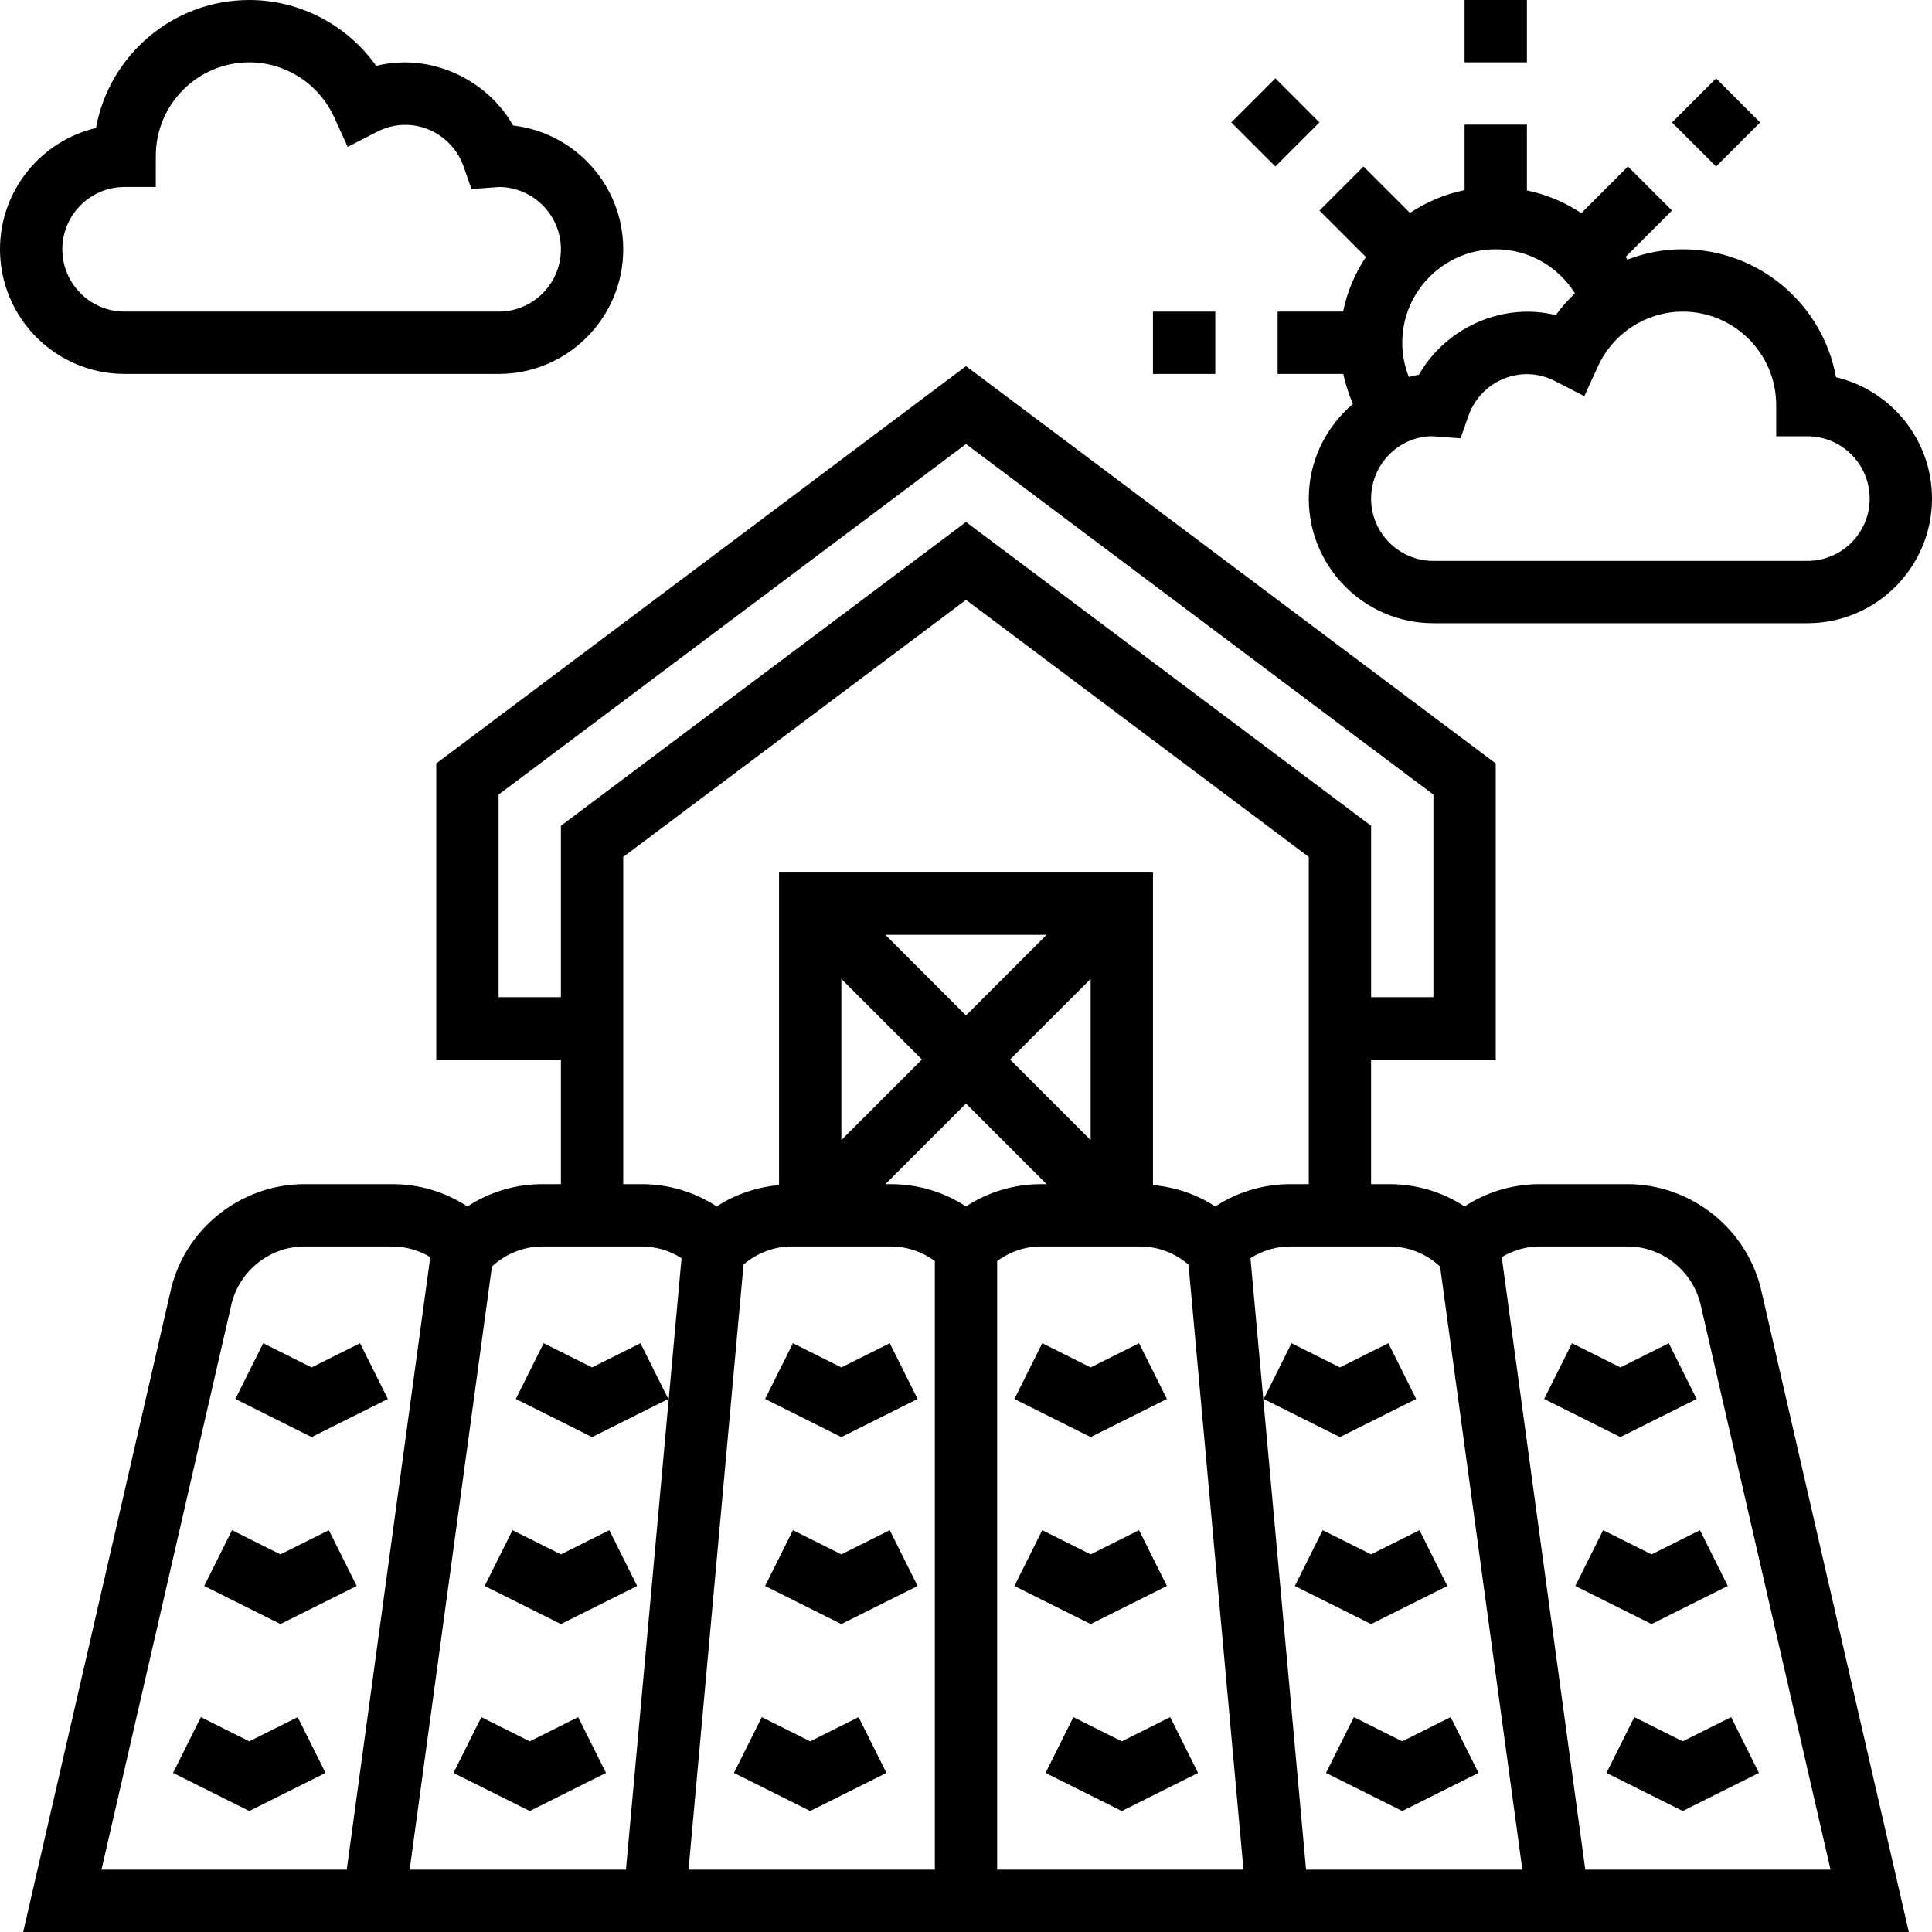 <svg height="496pt" viewBox="0 0 496 496" width="496pt" xmlns="http://www.w3.org/2000/svg"><path d="m417.793 304h-22.48c-6.961 0-13.617 2-19.312 5.734-5.695-3.734-12.352-5.734-19.312-5.734h-4.688v-32h32v-76l-136-102-136 102v76h32v32h-4.688c-6.961 0-13.617 2-19.312 5.734-5.695-3.734-12.352-5.734-19.312-5.734h-22.48c-16.641 0-31.176 11.824-34.535 27.953l-37.719 164.047h484.094l-37.688-163.887c-3.391-16.289-17.926-28.113-34.566-28.113zm-48.082 21.145 21.121 154.855h-55.527l-14.273-156.992c3.059-1.938 6.586-3.008 10.281-3.008h25.375c4.879 0 9.457 1.855 13.023 5.145zm-178.824-.496c3.48-2.961 7.809-4.648 12.426-4.648h25.375c4.129 0 8.031 1.344 11.312 3.727v156.273h-63.238zm57.113-14.914c-5.695-3.734-12.352-5.734-19.312-5.734h-1.375l20.688-20.688 20.688 20.688h-1.375c-6.961 0-13.617 2-19.312 5.734zm-11.312-37.734-20.688 20.688v-41.375zm22.625 0 20.688-20.688v41.375zm-11.312-11.312-20.688-20.688h41.375zm8 63.039c3.281-2.383 7.184-3.727 11.312-3.727h25.375c4.617 0 8.945 1.688 12.434 4.648l14.117 155.352h-63.238zm-128-67.727v-52l120-90 120 90v52h-16v-44l-104-78-104 78v44zm32-36 88-66 88 66v84h-4.688c-6.961 0-13.617 2-19.312 5.734-4.785-3.133-10.258-4.965-16-5.496v-80.238h-96v80.238c-5.742.539-11.215 2.371-16 5.496-5.695-3.734-12.352-5.734-19.312-5.734h-4.688zm4.688 100c3.695 0 7.223 1.07 10.281 3.008l-14.273 156.992h-55.527l21.121-154.855c3.566-3.289 8.145-5.145 13.023-5.145zm-105.391 15.375c1.863-8.91 9.816-15.375 18.91-15.375h22.48c3.504 0 6.832.992 9.77 2.734l-21.441 157.266h-62.969zm347.688 144.625-21.449-157.266c2.945-1.742 6.273-2.734 9.777-2.734h22.48c9.102 0 17.055 6.465 18.941 15.535l33.219 144.465zm0 0"/><path d="m99.574 359.16-7.148-14.32-12.426 6.215-12.426-6.215-7.148 14.32 19.574 9.785zm0 0"/><path d="m91.574 407.16-7.148-14.32-12.426 6.215-12.426-6.215-7.148 14.32 19.574 9.785zm0 0"/><path d="m76.426 440.84-12.426 6.215-12.426-6.215-7.148 14.32 19.574 9.785 19.574-9.785zm0 0"/><path d="m171.574 359.16-7.148-14.32-12.426 6.215-12.426-6.215-7.148 14.32 19.574 9.785zm0 0"/><path d="m144 399.055-12.426-6.215-7.148 14.32 19.574 9.785 19.574-9.785-7.148-14.32zm0 0"/><path d="m136 447.055-12.426-6.215-7.148 14.32 19.574 9.785 19.574-9.785-7.148-14.32zm0 0"/><path d="m235.574 359.16-7.148-14.32-12.426 6.215-12.426-6.215-7.148 14.32 19.574 9.785zm0 0"/><path d="m235.574 407.16-7.148-14.32-12.426 6.215-12.426-6.215-7.148 14.32 19.574 9.785zm0 0"/><path d="m208 464.945 19.574-9.785-7.148-14.32-12.426 6.215-12.426-6.215-7.148 14.32zm0 0"/><path d="m435.574 359.16-7.148-14.32-12.426 6.215-12.426-6.215-7.148 14.32 19.574 9.785zm0 0"/><path d="m424 399.055-12.426-6.215-7.148 14.32 19.574 9.785 19.574-9.785-7.148-14.32zm0 0"/><path d="m419.574 440.84-7.148 14.32 19.574 9.785 19.574-9.785-7.148-14.32-12.426 6.215zm0 0"/><path d="m344 368.945 19.574-9.785-7.148-14.32-12.426 6.215-12.426-6.215-7.148 14.32zm0 0"/><path d="m339.574 392.84-7.148 14.32 19.574 9.785 19.574-9.785-7.148-14.32-12.426 6.215zm0 0"/><path d="m347.574 440.84-7.148 14.32 19.574 9.785 19.574-9.785-7.148-14.32-12.426 6.215zm0 0"/><path d="m299.574 359.16-7.148-14.32-12.426 6.215-12.426-6.215-7.148 14.32 19.574 9.785zm0 0"/><path d="m299.574 407.16-7.148-14.32-12.426 6.215-12.426-6.215-7.148 14.32 19.574 9.785zm0 0"/><path d="m300.426 440.84-12.426 6.215-12.426-6.215-7.148 14.32 19.574 9.785 19.574-9.785zm0 0"/><path d="m32 96h96c17.648 0 32-14.352 32-32 0-16.383-12.375-29.93-28.266-31.785-6.824-12.016-21.391-18.734-35.16-15.305-7.406-10.453-19.527-16.91-32.574-16.91-19.617 0-35.984 14.191-39.359 32.855-14.113 3.328-24.641 16.031-24.641 31.145 0 17.648 14.352 32 32 32zm0-48h8v-8c0-13.23 10.77-24 24-24 9.328 0 17.871 5.52 21.777 14.07l3.488 7.641 7.461-3.848c9.059-4.656 19.25.152 22.305 8.914l2 5.75 7.207-.527c8.715.129 15.762 7.258 15.762 16 0 8.824-7.176 16-16 16h-96c-8.824 0-16-7.176-16-16s7.176-16 16-16zm0 0"/><path d="m376 0h16v16h-16zm0 0"/><path d="m316.109 31.422 11.316-11.312 11.309 11.316-11.312 11.312zm0 0"/><path d="m350.055 42.742-11.312 11.312 11.922 11.922c-2.785 4.191-4.816 8.926-5.855 14.023h-16.809v16h16.871c.543 2.656 1.402 5.215 2.465 7.703-6.895 5.871-11.336 14.555-11.336 24.297 0 17.648 14.352 32 32 32h96c17.648 0 32-14.352 32-32 0-15.113-10.527-27.816-24.641-31.145-3.375-18.664-19.742-32.855-39.359-32.855-4.945 0-9.754.938-14.23 2.656-.145-.23-.25-.496-.402-.719l11.879-11.883-11.309-11.312-11.969 11.977c-4.207-2.773-8.914-4.789-13.969-5.824v-16.895h-16v16.809c-5.098 1.039-9.824 3.07-14.023 5.855zm105.945 61.258v8h8c8.824 0 16 7.176 16 16s-7.176 16-16 16h-96c-8.824 0-16-7.176-16-16s7.176-16 15.719-16l7.25.527 2.008-5.742c3.062-8.785 13.305-13.578 22.297-8.922l7.461 3.848 3.496-7.641c3.898-8.551 12.441-14.07 21.77-14.07 13.23 0 24 10.77 24 24zm-72-40c8.457 0 16.031 4.434 20.328 11.305-1.785 1.719-3.457 3.559-4.902 5.605-13.715-3.422-28.32 3.281-35.152 15.305-.891.105-1.723.379-2.594.555-1.086-2.777-1.68-5.738-1.68-8.77 0-13.23 10.77-24 24-24zm0 0"/><path d="m296 80h16v16h-16zm0 0"/><path d="m429.254 31.438 11.312-11.316 11.312 11.316-11.312 11.312zm0 0"/></svg>